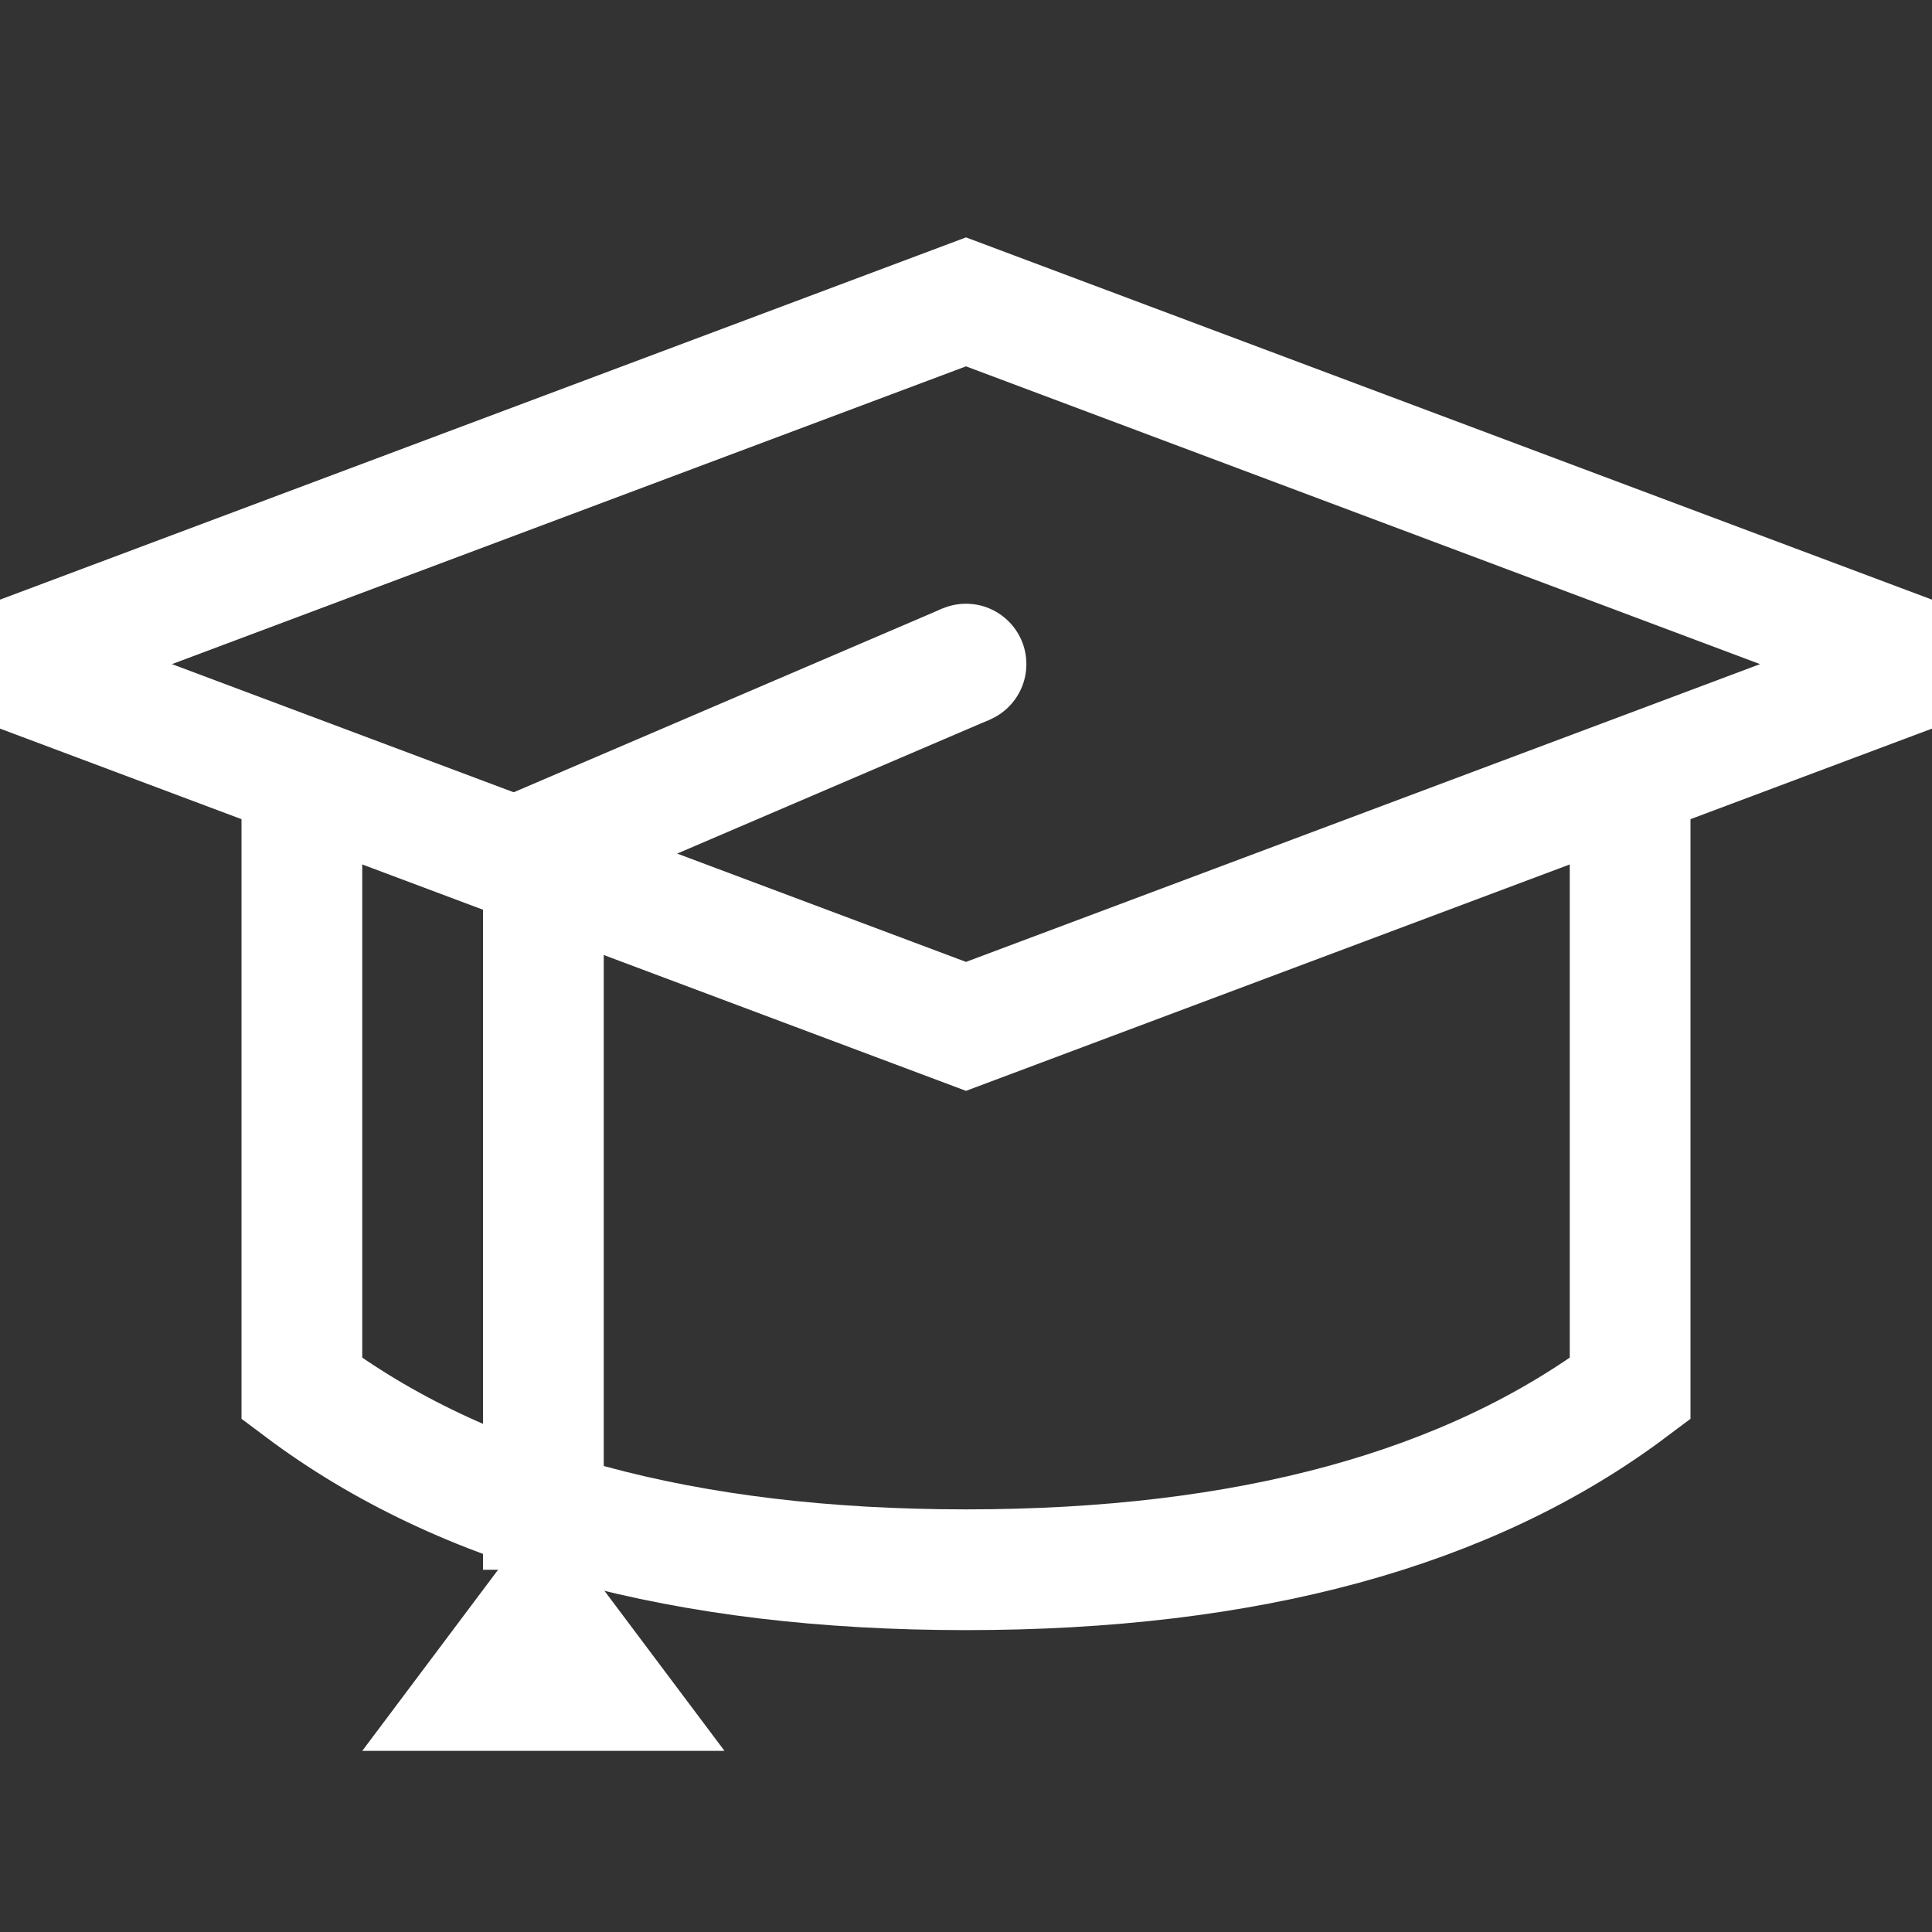 <?xml version="1.0" encoding="UTF-8"?>
<svg width="32px" height="32px" viewBox="0 0 32 32" version="1.1" xmlns="http://www.w3.org/2000/svg" xmlns:xlink="http://www.w3.org/1999/xlink">
    <rect x="0" y="0" width="32" height="32" fill="#333333" stroke="none"/>
    <!-- Generator: Sketch 64 (93537) - https://sketch.com -->
    <title>education</title>
    <desc>Created with Sketch.</desc>
    <g id="education" stroke="none" stroke-width="1" fill="none" fill-rule="evenodd">
        <path d="M5,13 L5,23 C7.667,25 11.333,26 16,26 C20.667,26 24.333,25 27,23 L27,13" id="Path-4" stroke="#FFFFFF" stroke-width="2"></path>
        <polygon id="Path" stroke="#FFFFFF" stroke-width="2" points="0 11 16 5 32 11 16 17"></polygon>
        <circle id="Oval" fill="#FFFFFF" cx="16" cy="11" r="1"></circle>
        <polyline id="Path-2" stroke="#FFFFFF" stroke-width="2" points="16 11 9 14 9 26"></polyline>
        <polygon id="Path-3" fill="#FFFFFF" points="6 29 12 29 9 25"></polygon>
    </g>
</svg>